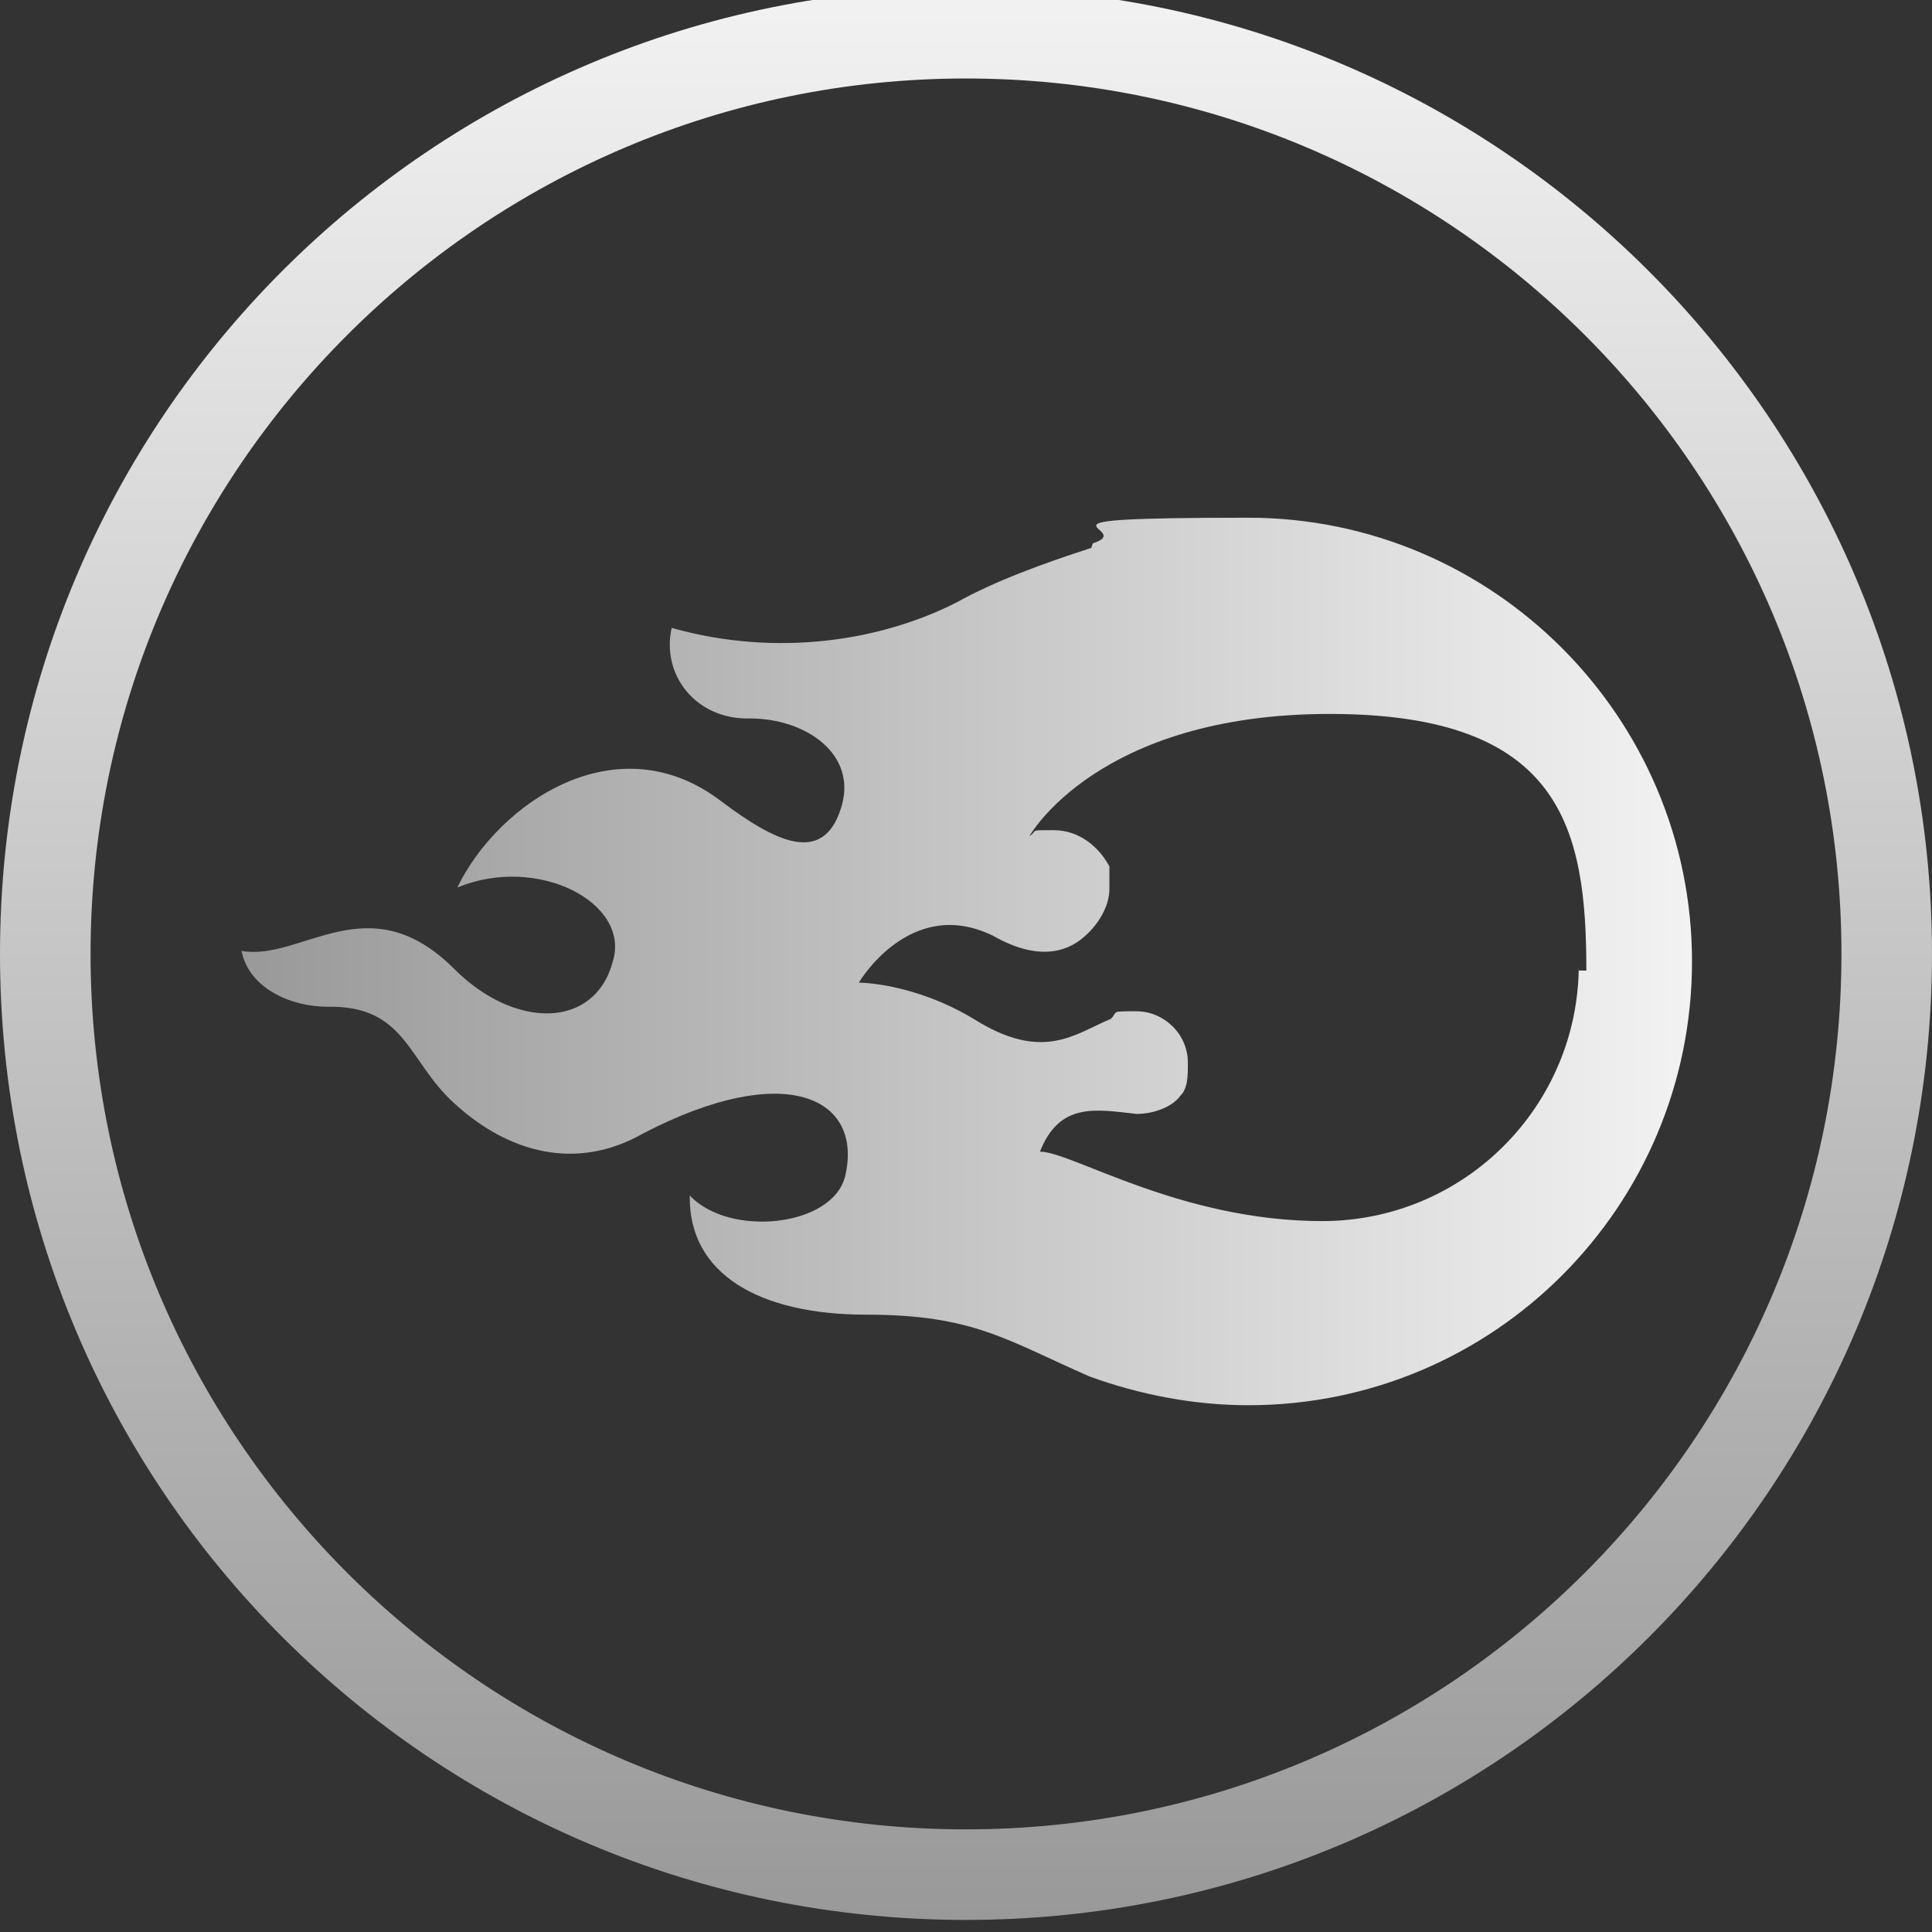<?xml version="1.0" encoding="UTF-8"?>
<svg id="_2" data-name=" 2" xmlns="http://www.w3.org/2000/svg" version="1.1" xmlns:xlink="http://www.w3.org/1999/xlink" viewBox="0 0 128 128">
  <rect x="0" y="0" width="128" height="128" fill="#333333" stroke="none"/>
  <defs>
    <style>
      .cls-1 {
        fill: url(#linear-gradient);
      }

      .cls-1, .cls-2 {
        stroke-width: 0px;
      }

      .cls-2 {
        fill: url(#New_Gradient_Swatch_1);
      }
    </style>
    <linearGradient id="linear-gradient" x1="16" y1="1933.8" x2="112" y2="1933.8" gradientTransform="translate(0 -1870)" gradientUnits="userSpaceOnUse">
      <stop offset="0" stop-color="#999"/>
      <stop offset="1" stop-color="#f2f2f2"/>
    </linearGradient>
    <linearGradient id="New_Gradient_Swatch_1" data-name="New Gradient Swatch 1" x1="64" y1="127.2" x2="64" y2="-.8" gradientUnits="userSpaceOnUse">
      <stop offset="0" stop-color="#999"/>
      <stop offset="1" stop-color="#f2f2f2"/>
    </linearGradient>
  </defs>
  <path class="cls-1" d="M72.3,36.3c-3.1,1-6.4,2.2-8.9,3.6-4.9,2.5-11.8,3.7-18.9,1.7-.7,3.1,1.6,6.1,5.2,6,3.7,0,7.2,2.4,6,6-1.2,3.7-4.3,2.2-7.9-.5-6.9-5.3-14.8.1-17.5,5.7,5.3-2.2,11.5,1,10.3,4.9-1.2,4.5-6.5,4.5-10.5.5-5.7-5.7-10.1-.5-14.1-1.2.5,2.5,3.3,3.7,5.7,3.7,5.2-.1,5.3,3.6,8.4,6.4,3.6,3.3,8.1,4.5,12.5,2,9.4-4.9,14.6-2.4,13.4,2.8-.8,3.4-7.7,4.1-10.3,1.3-.1,5.2,4.6,7.9,11.7,7.9s9.3,1.7,14.8,4.1c3.3,1.2,6.9,1.9,10.5,1.9,16.3,0,29.4-13.2,29.4-29.4s-13.2-29.4-29.4-29.4-7.2.7-10.3,1.7h0ZM104.6,63.9c0,9.4-7.6,17-17,17s-16.6-4.6-18.7-4.6c1.3-3.3,3.7-2.8,6.4-2.5,1.2,0,2.4-.5,2.9-1.2.5-.5.5-1.3.5-2.2,0-1.9-1.6-3.4-3.4-3.4s-1.2,0-1.7.5c-2.4,1-4.5,2.9-9.1,0-4-2.4-7.6-2.4-7.6-2.4,0,0,3.4-5.8,8.9-3.1,2.8,1.6,4.8,1.2,6.1,0,.8-.7,1.6-1.9,1.6-3.1s0-.7,0-1v-.5h0c-.7-1.3-2-2.4-3.7-2.4s-1,0-1.6.4h0s4.5-8.1,19.9-8.1,17,7.6,17,17h-.5v-.2Z"/>
  <path class="cls-2" d="M64,5.2c32,0,58,26,58,58s-26,58-58,58S6,95.2,6,63.2,32,5.2,64,5.2M64-.8C28.6-.8,0,27.8,0,63.2S28.6,127.2,64,127.2s64-28.7,64-64S99.3-.8,64-.8h0Z"/>
</svg>